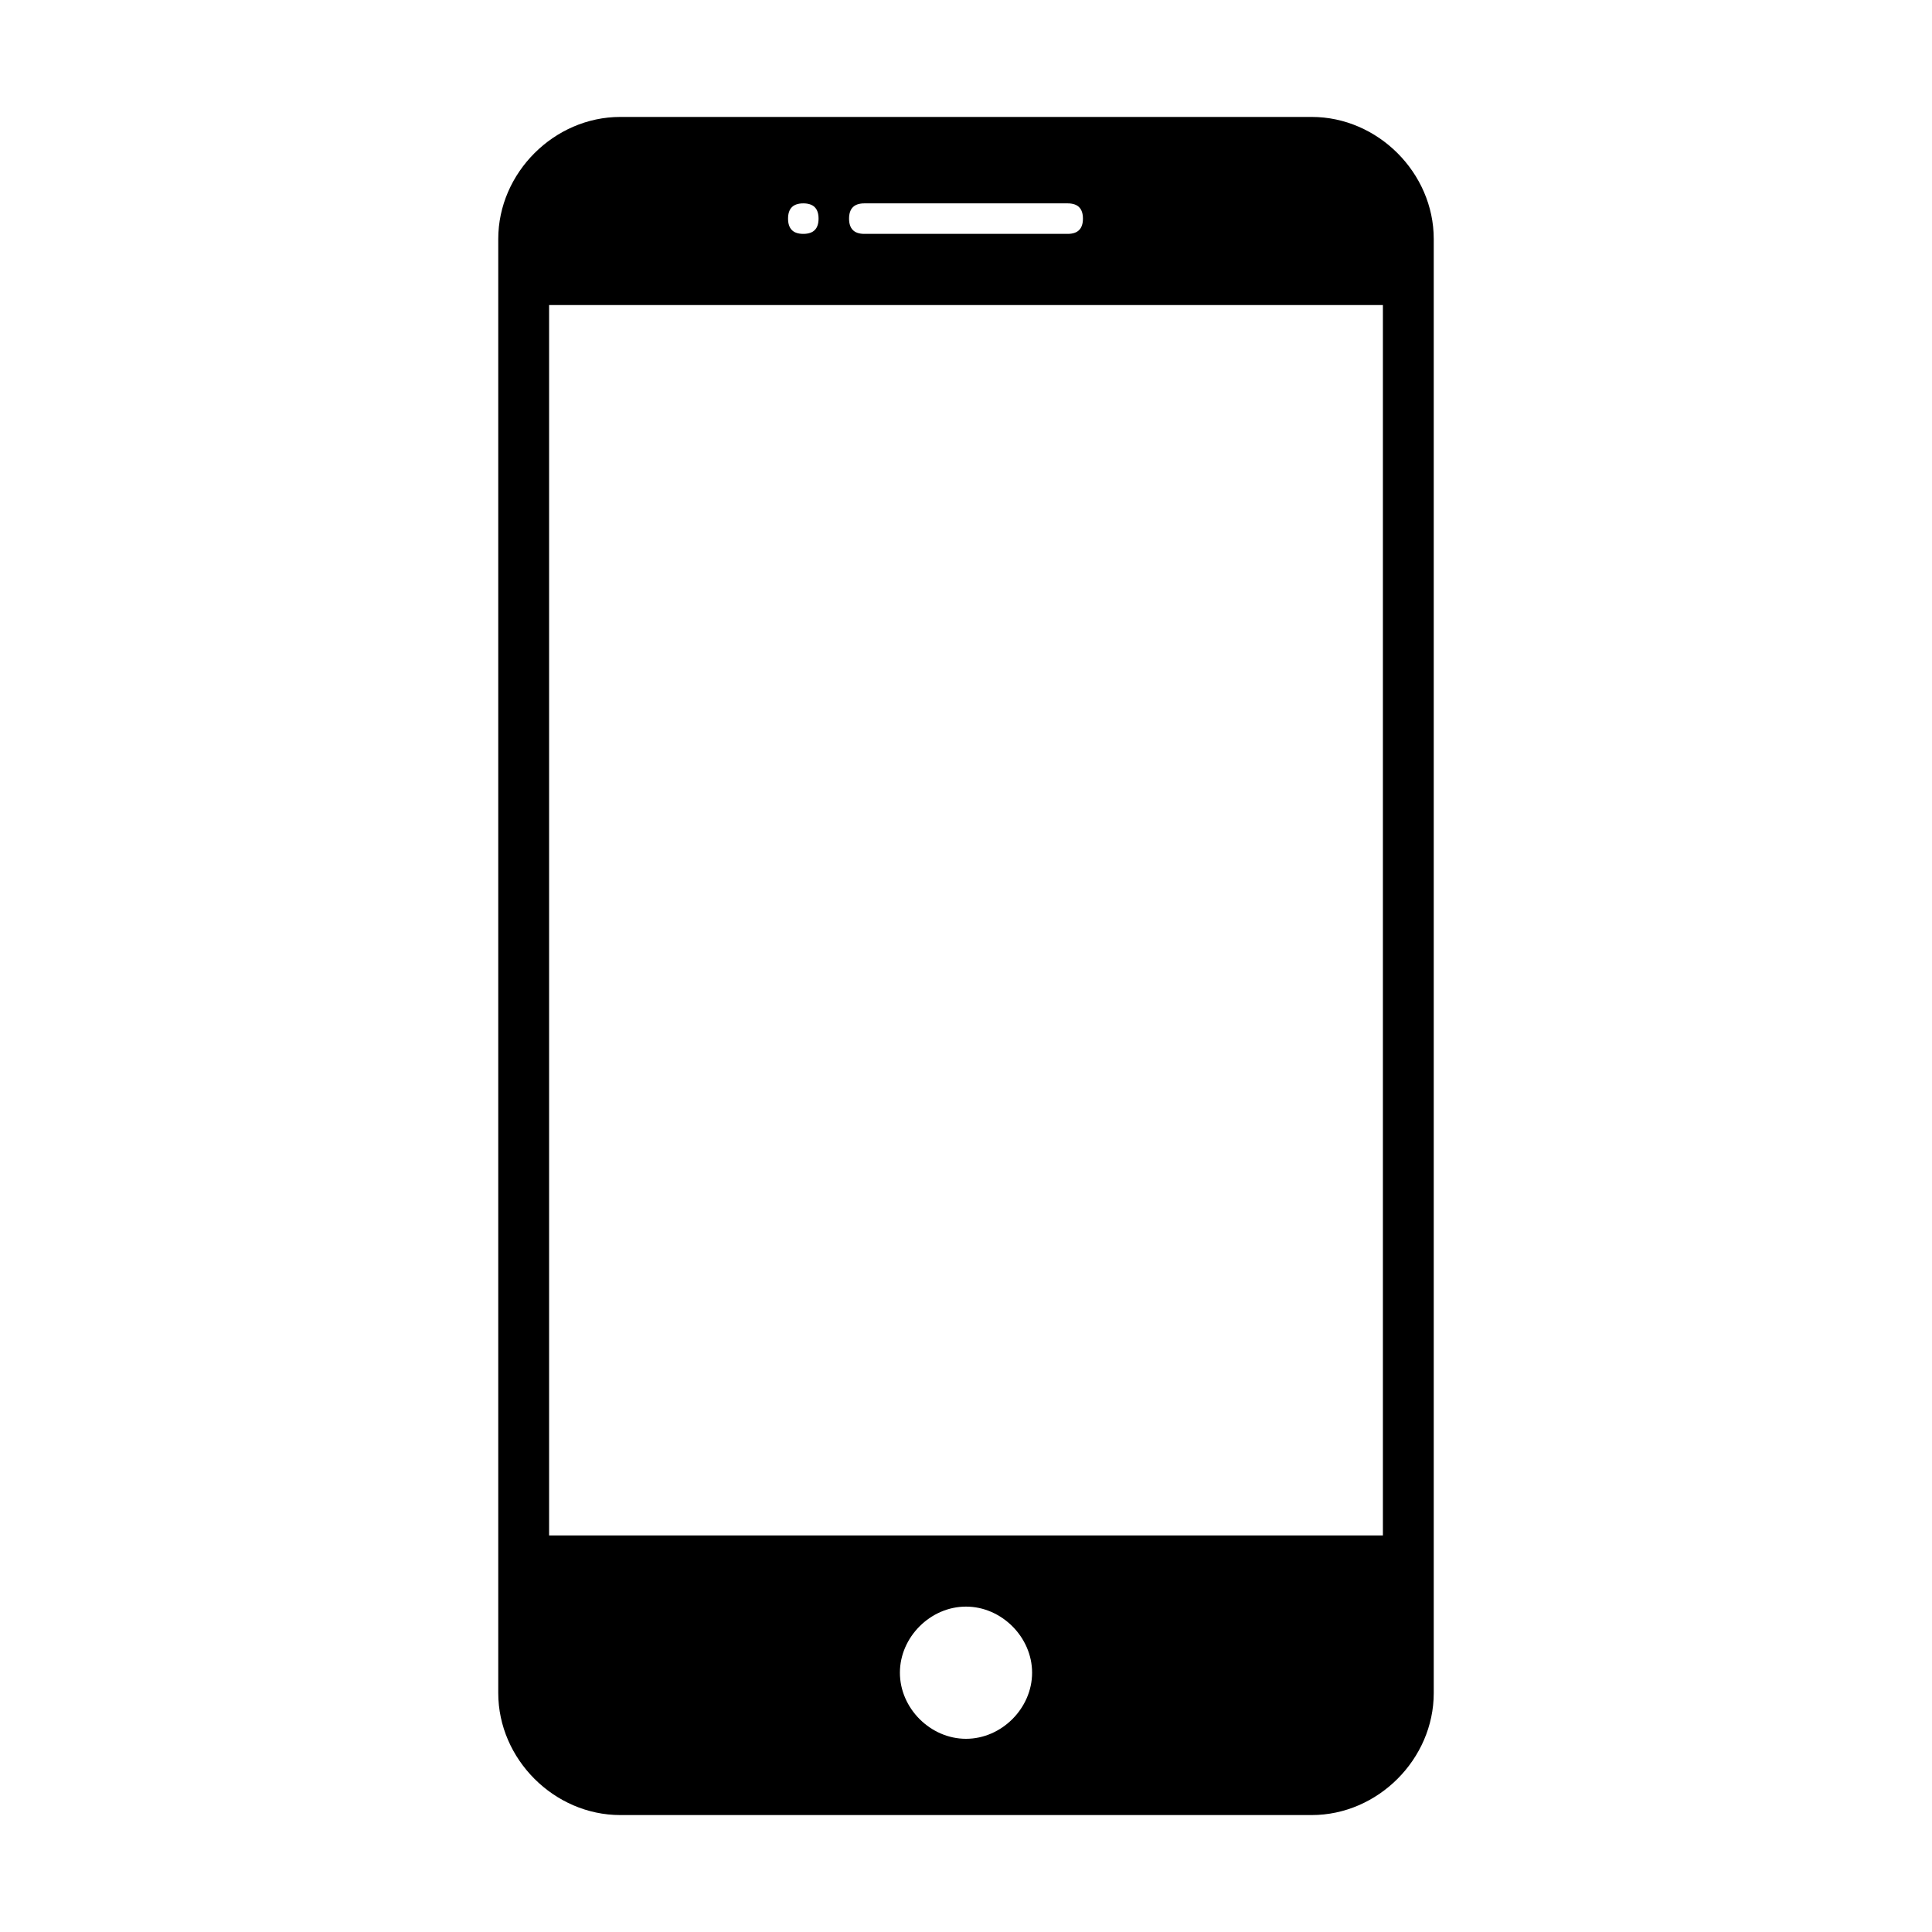 <?xml version="1.0" encoding="utf-8"?>
<!-- Generator: Adobe Illustrator 18.0.0, SVG Export Plug-In . SVG Version: 6.00 Build 0)  -->
<!DOCTYPE svg PUBLIC "-//W3C//DTD SVG 1.1//EN" "http://www.w3.org/Graphics/SVG/1.1/DTD/svg11.dtd">
<svg version="1.1" id="图层_1" xmlns="http://www.w3.org/2000/svg" xmlns:xlink="http://www.w3.org/1999/xlink" x="0px" y="0px"
	 viewBox="0 0 38 38" enable-background="new 0 0 38 38" xml:space="preserve">
<polygon fill="#A8A8A8" points="-7.9,459 -27.9,459 -47.9,459 -47.9,439 -47.9,419 -27.9,419 -7.9,419 -7.9,439 "/>
<path fill="#767B80" d="M-13.8,423.7h-14h-14c-0.7,0-1.3,0.3-1.8,0.7s-0.7,1.1-0.7,1.8v10.7v10.7c0,0.7,0.3,1.3,0.7,1.8
	s1.1,0.7,1.8,0.7h4.9h4.9l-0.9,2.9l-0.9,2.9h-1h-1c-0.1,0-0.2,0-0.3,0.1c-0.1,0.1-0.1,0.2-0.1,0.3s0,0.2,0.1,0.3s0.2,0.1,0.3,0.1
	h7.9h7.9c0.1,0,0.2,0,0.3-0.1c0.1-0.1,0.1-0.2,0.1-0.3s0-0.2-0.1-0.3c-0.1-0.1-0.2-0.1-0.3-0.1h-1h-1l-0.9-2.9l-0.9-2.9h4.9h4.9
	c0.7,0,1.3-0.3,1.8-0.7c0.5-0.5,0.7-1.1,0.7-1.8v-10.7v-10.7c0-0.7-0.3-1.3-0.7-1.8C-12.5,424-13.2,423.7-13.8,423.7z M-13.4,444.6
	h-14.4h-14.4v-9.3v-9.3h14.4h14.4v9.3V444.6z"/>
<g>
	<defs>
		<rect id="SVGID_1_" x="-692" y="-444" width="1440" height="900"/>
	</defs>
	<clipPath id="SVGID_2_">
		<use xlink:href="#SVGID_1_"  overflow="visible"/>
	</clipPath>
	<g clip-path="url(#SVGID_2_)">
		<defs>
			<rect id="SVGID_3_" x="-692" y="-344" width="1440" height="800"/>
		</defs>
		<clipPath id="SVGID_4_">
			<use xlink:href="#SVGID_3_"  overflow="visible"/>
		</clipPath>
		<g clip-path="url(#SVGID_4_)" enable-background="new    ">
			<g>
				<defs>
					<rect id="SVGID_5_" x="176" y="-258" width="8" height="5"/>
				</defs>
				<clipPath id="SVGID_6_">
					<use xlink:href="#SVGID_5_"  overflow="visible"/>
				</clipPath>
				<g clip-path="url(#SVGID_6_)">
					<defs>
						<path id="SVGID_7_" d="M177-254.3l2.9-2.7c0.2-0.2,0.6-0.2,0.8,0l2.9,2.7c0.4,0.4,0.1,1-0.4,1h-5.9
							C176.9-253.2,176.6-253.9,177-254.3"/>
					</defs>
					<clipPath id="SVGID_8_">
						<use xlink:href="#SVGID_7_"  overflow="visible"/>
					</clipPath>
					<g clip-path="url(#SVGID_8_)">
						<defs>
							<rect id="SVGID_9_" x="176" y="-258" width="8" height="5"/>
						</defs>
						<clipPath id="SVGID_10_">
							<use xlink:href="#SVGID_9_"  overflow="visible"/>
						</clipPath>
						<rect x="171.8" y="-262.1" clip-path="url(#SVGID_10_)" fill="#BBBBBB" width="17.1" height="13.9"/>
					</g>
				</g>
			</g>
		</g>
	</g>
</g>
<path d="M25.8,2.3H12.2c-1.3,0-2.4,1.1-2.4,2.4v28.6c0,1.3,1.1,2.4,2.4,2.4h13.6c1.3,0,2.4-1.1,2.4-2.4V4.7
	C28.2,3.4,27.1,2.3,25.8,2.3z M17,4h4c0.2,0,0.3,0.1,0.3,0.3S21.2,4.6,21,4.6h-4c-0.2,0-0.3-0.1-0.3-0.3S16.8,4,17,4z M15.8,4
	c0.2,0,0.3,0.1,0.3,0.3c0,0.2-0.1,0.3-0.3,0.3c-0.2,0-0.3-0.1-0.3-0.3C15.5,4.1,15.6,4,15.8,4z M19,34.2c-0.7,0-1.3-0.6-1.3-1.3
	s0.6-1.3,1.3-1.3s1.3,0.6,1.3,1.3S19.7,34.2,19,34.2z M27.2,30.2H10.8V6h16.4V30.2z"/>
</svg>
